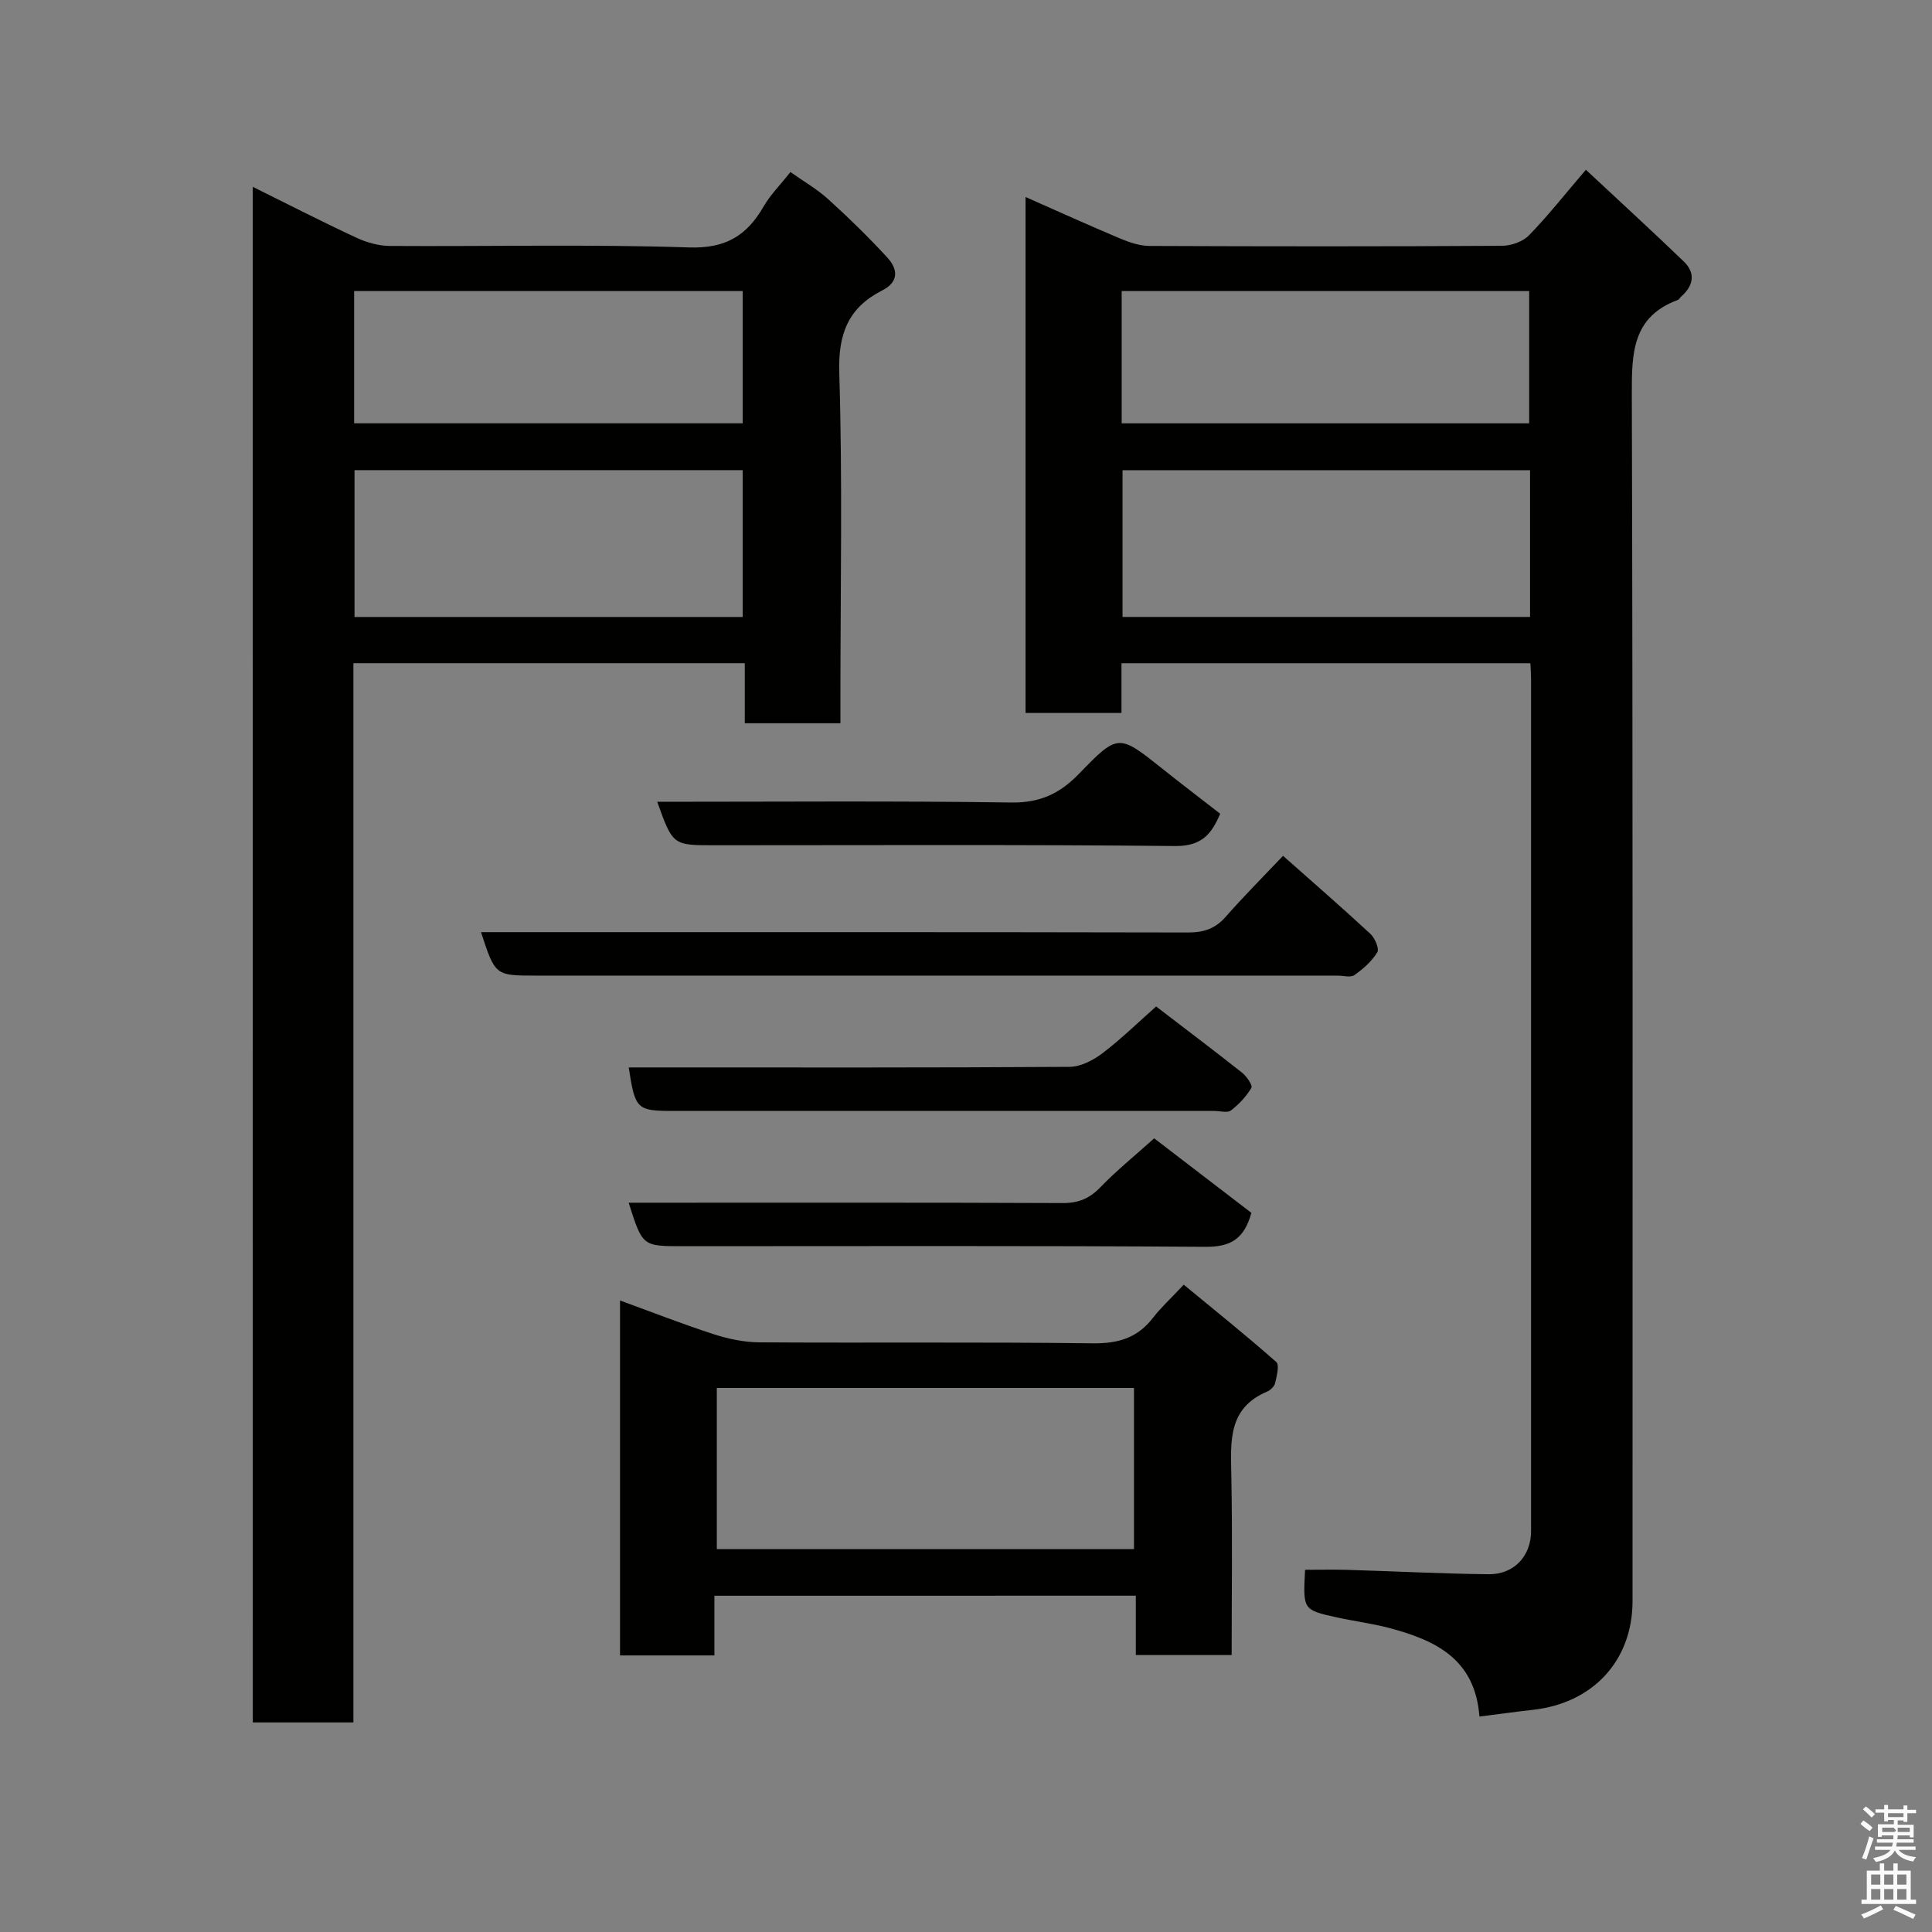 <svg enable-background="new 0 0 400 400" viewBox="0 0 400 400" xmlns="http://www.w3.org/2000/svg"><rect x="0" y="0" width="400" height="400" fill="#808080" stroke="none"/><path d="m385.2 377.6.6-.7c.6.4 1.3.9 1.9 1.5l-.6.7c-.8-.5-1.4-1-1.9-1.5zm.3 7.1c.6-1.4 1.1-2.9 1.5-4.5.3.1.6.3.9.4-.5 1.4-1 2.9-1.5 4.4zm.2-10.1.6-.6c.7.5 1.3 1.1 1.9 1.6l-.7.7c-.6-.6-1.2-1.2-1.8-1.7zm8.4-.8h.8v.9h1.8v.7h-1.8v1.8h-.8v-.3h-1.2v.9h3.3v2.6h-.8v-.4h-2.5c0 .3 0 .6-.1.8h3.4v.7h-3.5c0 .3-.1.6-.1.8h4v.7h-3.5c.7.9 1.9 1.3 3.6 1.5-.2.2-.4.5-.6.9-1.9-.3-3.2-1.1-3.8-2.3-.5 1.1-1.8 2-3.9 2.4-.2-.3-.4-.5-.6-.8 1.9-.4 3.1-.9 3.6-1.7h-3.2v-.7h3.5c.1-.2.1-.5.2-.8h-3.3v-.7h3.4c0-.2 0-.5 0-.8h-2.4v.3h-.8v-2.6h3.3v-.9h-1.2v.3h-.8v-1.8h-1.8v-.7h1.8v-.9h.8v.9h3.2zm-4.4 5.5h2.4c1-.3 0-.6 0-.9h-2.4zm1.2-3.1h3.2v-.8h-3.2zm4.4 2.2h-2.4v.9h2.5v-.9z" fill="#fafafb"/><path d="m389.2 385.8h.9v1.5h1.9v-1.5h.9v1.5h2.7v6h1.1v.9h-11.3v-.9h1.1v-6h2.7zm.2 8.7.5.8c-1.2.6-2.5 1.3-4 1.9-.2-.3-.3-.6-.6-.8 1.6-.6 3-1.3 4.1-1.9zm-2-4.3h1.9v-2.1h-1.9zm0 3.1h1.9v-2.2h-1.9zm2.7-3.1h1.9v-2.1h-1.9zm0 3.1h1.9v-2.2h-1.9zm2.4 1.3c1.4.6 2.7 1.2 4.1 1.8l-.5.9c-1.5-.7-2.8-1.4-4.1-1.9zm2.2-6.5h-1.9v2.1h1.9zm-1.9 5.2h1.9v-2.2h-1.9z" fill="#fafafb"/><g fill="#010100"><path d="m306.3 355.39c-.9-12-9.22-15.81-18.62-18.32-3.61-.96-7.36-1.42-11.02-2.23-6.9-1.54-6.89-1.57-6.46-9.83 2.86 0 5.78-.07 8.7.01 9.76.29 19.53.8 29.29.91 5.27.06 8.8-3.76 8.8-8.93.01-58.81.01-117.61 0-176.42 0-.98-.08-1.96-.14-3.26-28.21 0-56.25 0-84.66 0v10.28c-6.74 0-13.13 0-19.86 0 0-35.31 0-70.71 0-106.81 6.64 2.93 13.08 5.86 19.6 8.6 1.91.8 4.04 1.52 6.07 1.53 24.32.1 48.64.12 72.96-.03 1.9-.01 4.3-.84 5.59-2.16 3.89-3.98 7.34-8.39 11.79-13.58 6.8 6.35 13.61 12.58 20.26 18.98 2.51 2.42 2.03 5.03-.54 7.28-.25.22-.42.59-.71.7-9.39 3.49-9.52 10.95-9.5 19.47.24 83.29.14 166.59.15 249.88 0 12.55-8.41 21.21-20.63 22.54-3.55.4-7.1.9-11.07 1.39zm10.48-258.04c-28.44 0-56.48 0-84.37 0v30.38h84.37c0-10.18 0-20.11 0-30.38zm-84.55-9.7h84.37c0-9.4 0-18.45 0-27.39-28.32 0-56.23 0-84.37 0z"/><path d="m52.33 38.68c7.43 3.68 14.35 7.23 21.4 10.51 2.15 1 4.65 1.72 6.99 1.73 20.66.13 41.33-.37 61.97.31 7.57.25 11.95-2.47 15.42-8.5 1.38-2.39 3.4-4.4 5.54-7.11 2.7 1.91 5.49 3.51 7.82 5.62 4.24 3.84 8.36 7.86 12.23 12.07 2.15 2.34 2.52 5.01-1.05 6.82-7 3.56-9.14 8.96-8.89 17.02.69 22.3.24 44.64.24 66.97v5.62c-6.72 0-12.99 0-19.8 0 0-4.01 0-8.08 0-12.43-27.26 0-53.97 0-81.03 0v219.3c-7.05 0-13.77 0-20.83 0-.01-105.63-.01-211.35-.01-317.93zm101.44 58.66c-27.09 0-53.79 0-80.37 0v30.4h80.37c0-10.18 0-20.1 0-30.4zm0-37.08c-27.16 0-53.74 0-80.45 0v27.38h80.45c0-9.27 0-18.2 0-27.38z"/><path d="m147.91 330.38v12.36c-6.63 0-12.9 0-19.54 0 0-24.21 0-48.46 0-73.49 6.45 2.35 12.82 4.85 19.32 6.96 3.06.99 6.36 1.69 9.56 1.71 23 .14 46-.09 68.99.2 5.26.07 9.26-1.11 12.47-5.28 1.62-2.1 3.61-3.91 6.37-6.86 6.56 5.41 12.99 10.56 19.16 16.01.69.61.09 2.92-.24 4.37-.16.69-.98 1.47-1.69 1.77-8.06 3.41-7.52 10.26-7.38 17.28.25 12.3.07 24.61.07 37.25-6.69 0-13.08 0-19.84 0 0-4.03 0-7.97 0-12.29-29.08.01-57.8.01-87.25.01zm86.87-43.02c-29.12 0-57.82 0-86.37 0v33.37h86.37c0-11.19 0-22.12 0-33.37z"/><path d="m265.64 177.19c6.06 5.37 12.16 10.67 18.08 16.15.94.87 1.89 3.09 1.43 3.83-1.14 1.87-2.93 3.44-4.75 4.72-.78.55-2.27.1-3.43.1-55.32 0-110.63 0-165.95 0-8.5 0-8.5 0-11.43-9h5.93c46.82 0 93.64-.03 140.45.07 3.24.01 5.63-.78 7.79-3.24 3.79-4.31 7.85-8.38 11.88-12.63z"/><path d="m259.09 251.11c-1.5 5.38-4.28 7.06-9.44 7.03-36.13-.25-72.26-.13-108.39-.13-8.25 0-8.25 0-11.1-9h5.46c28.14 0 56.28-.05 84.41.07 3.26.01 5.54-.94 7.78-3.26 3.31-3.43 7.05-6.46 11.15-10.14 6.75 5.17 13.55 10.37 20.13 15.43z"/><path d="m130.17 221h5.39c28.63 0 57.26.07 85.89-.12 2.3-.02 4.9-1.37 6.81-2.82 3.92-2.99 7.48-6.47 11.1-9.68 5.94 4.55 11.93 9.07 17.81 13.72.94.75 2.22 2.61 1.92 3.12-1.06 1.79-2.58 3.42-4.24 4.69-.74.56-2.26.1-3.42.1-37.29 0-74.58 0-111.86 0-7.76-.01-8.06-.28-9.4-9.01z"/><path d="m136.07 166c24.78 0 49.09-.2 73.4.15 5.87.08 9.98-1.88 13.87-5.89 8.17-8.44 8.25-8.33 17.36-1.07 3.83 3.06 7.74 6.03 11.93 9.29-1.75 4.07-3.73 6.74-9.32 6.68-31.81-.32-63.63-.16-95.45-.16-8.56 0-8.56 0-11.79-9z"/></g></svg>